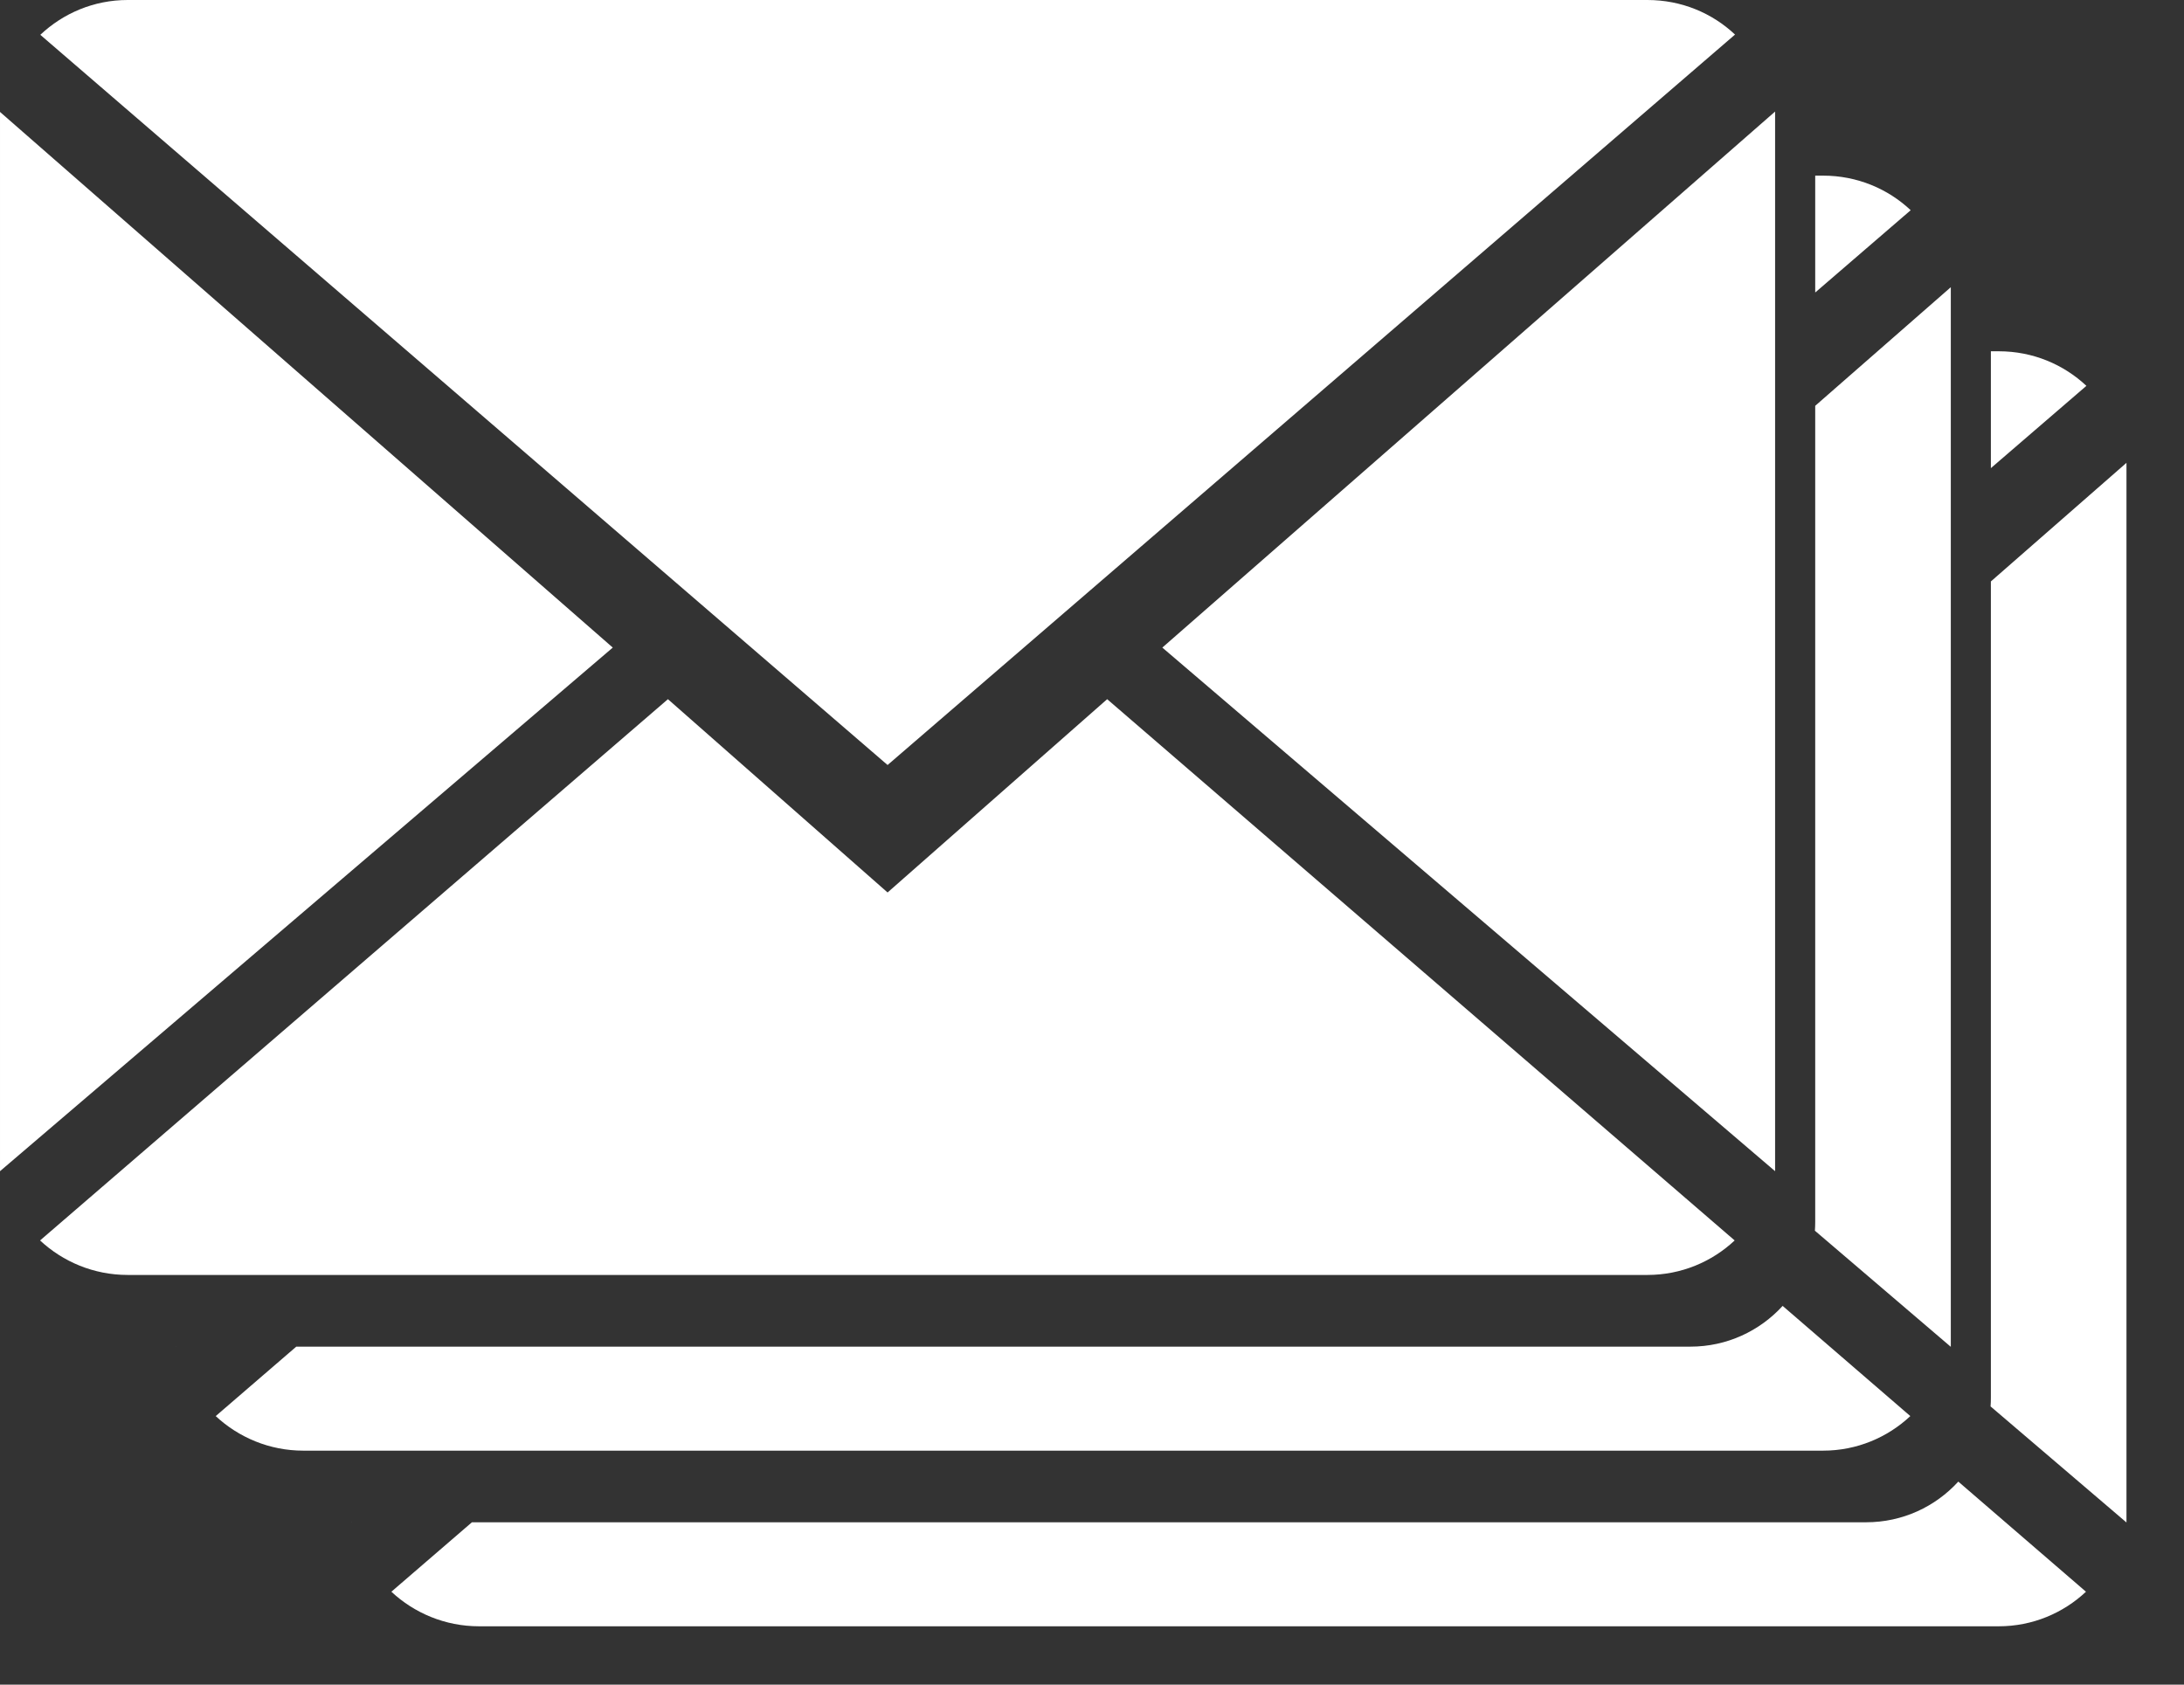 <svg width="35" height="27" viewBox="0 0 35 27" fill="none" xmlns="http://www.w3.org/2000/svg">
<rect x="0" y="0" width="35" height="27" fill="#333333" stroke="none"/>
<path d="M14.224 14.304L10.704 11.206L0.642 19.881C1.008 20.222 1.502 20.434 2.046 20.434H26.401C26.944 20.434 27.436 20.222 27.799 19.881L17.743 11.206L14.224 14.304Z" fill="white"/>
<path d="M27.805 0.554C27.439 0.21 26.948 0 26.401 0H2.046C1.504 0 1.012 0.213 0.646 0.558L14.224 12.261L27.805 0.554Z" fill="white"/>
<path d="M6.10352e-05 1.794V18.771L9.82 10.379L6.10352e-05 1.794Z" fill="white"/>
<path d="M18.627 10.379L28.447 18.771V1.788L18.627 10.379Z" fill="white"/>
<path fill-rule="evenodd" clip-rule="evenodd" d="M2.815 21.583V21.586L2.819 21.583H2.815ZM4.748 21.583L3.457 22.696C3.823 23.037 4.317 23.25 4.861 23.25H29.216C29.759 23.25 30.251 23.037 30.614 22.696L28.568 20.93C28.202 21.331 27.675 21.583 27.09 21.583H4.748ZM29.085 19.725L31.263 21.586V4.603L29.09 6.504V19.583C29.09 19.631 29.088 19.678 29.085 19.725ZM29.09 4.688L30.62 3.369C30.255 3.026 29.763 2.815 29.216 2.815H29.09V4.688Z" fill="white"/>
<path fill-rule="evenodd" clip-rule="evenodd" d="M5.63 24.398V24.401L5.634 24.398H5.63ZM7.563 24.398L6.272 25.511C6.638 25.852 7.132 26.065 7.677 26.065H32.032C32.574 26.065 33.066 25.852 33.429 25.511L31.383 23.746C31.017 24.147 30.491 24.398 29.905 24.398H7.563ZM31.9 22.541L34.078 24.401V7.418L31.905 9.319V22.398C31.905 22.446 31.904 22.494 31.9 22.541ZM31.905 7.503L33.436 6.184C33.07 5.841 32.578 5.63 32.032 5.63H31.905V7.503Z" fill="white"/>
</svg>
